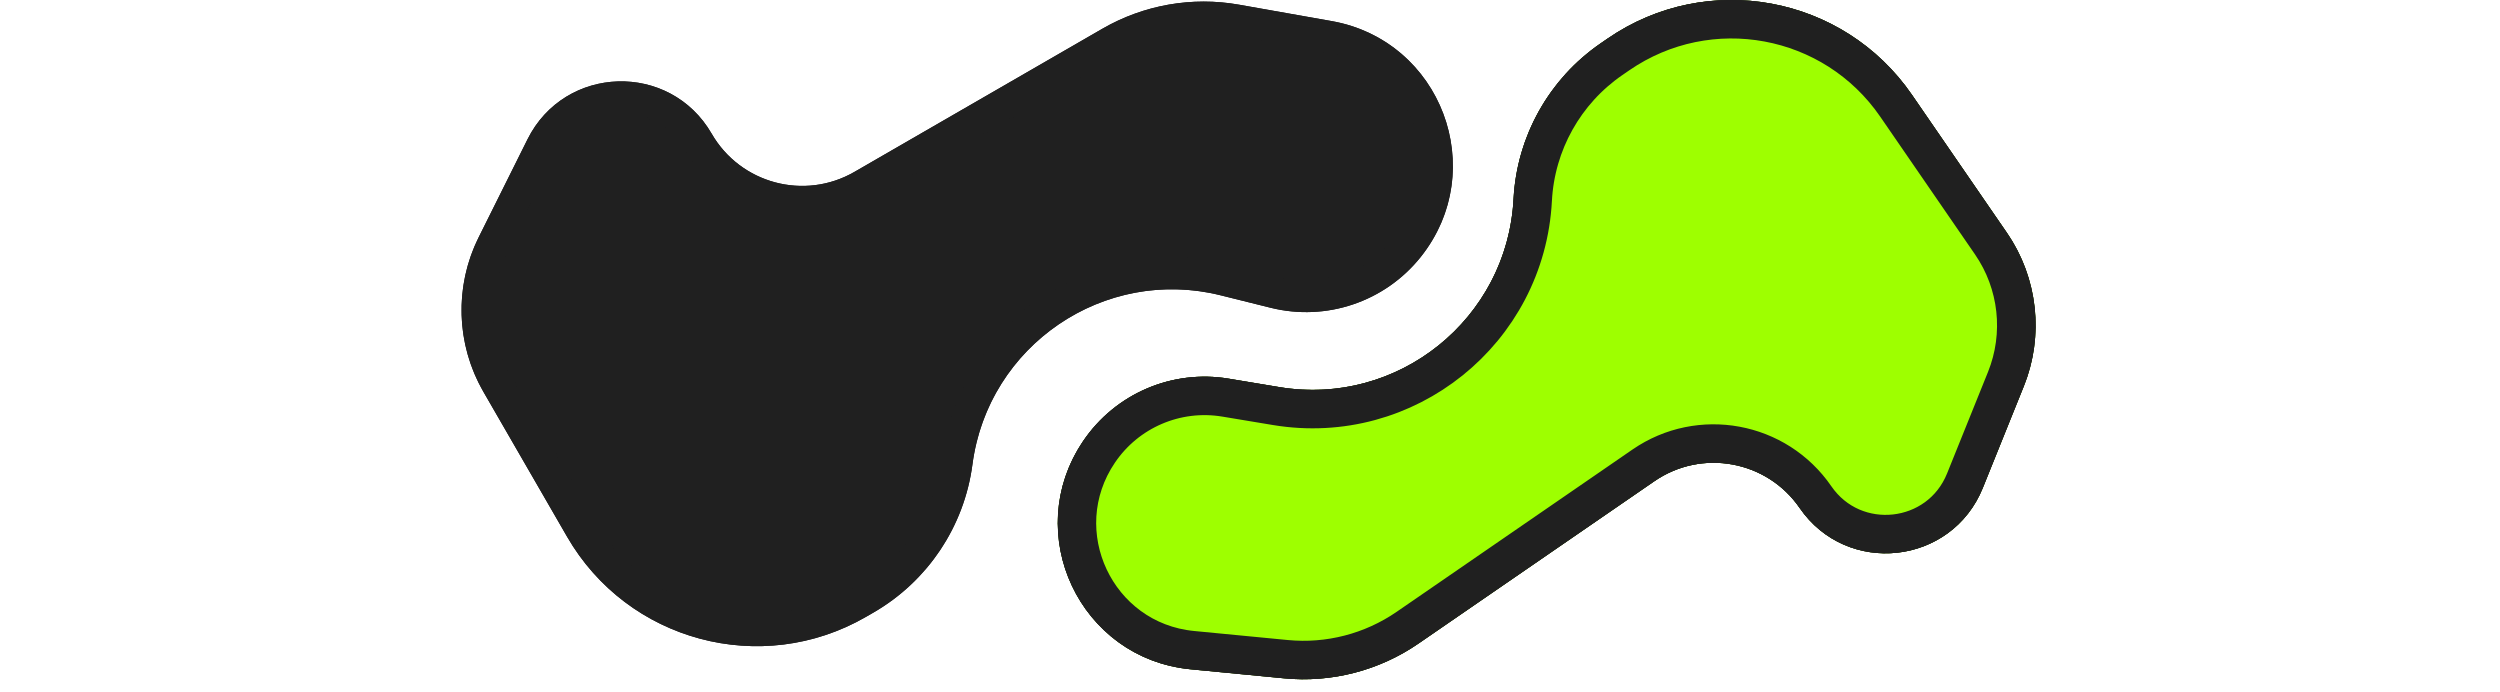 <svg width="130" height="36" viewBox="0 0 130 36" fill="none" xmlns="http://www.w3.org/2000/svg">
<path d="M66.525 20.129L63.893 19.691C60.953 19.201 57.996 20.469 56.325 22.938C53.082 27.729 56.147 34.246 61.907 34.802L66.777 35.273C69.245 35.511 71.717 34.871 73.759 33.465L86.028 25.023C88.501 23.321 91.886 23.946 93.587 26.419C96.044 29.989 101.486 29.39 103.107 25.371L105.236 20.091C106.302 17.448 105.971 14.446 104.355 12.099L99.422 4.93C95.859 -0.248 88.774 -1.557 83.597 2.006L83.23 2.259C80.548 4.104 78.877 7.092 78.707 10.342C78.382 16.587 72.693 21.157 66.525 20.129Z" fill="#9EFF00"/>
<path d="M66.525 20.129L63.893 19.691C60.953 19.201 57.996 20.469 56.325 22.938C53.082 27.729 56.147 34.246 61.907 34.802L66.777 35.273C69.245 35.511 71.717 34.871 73.759 33.465L86.028 25.023C88.501 23.321 91.886 23.946 93.587 26.419C96.044 29.989 101.486 29.39 103.107 25.371L105.236 20.091C106.302 17.448 105.971 14.446 104.355 12.099L99.422 4.93C95.859 -0.248 88.774 -1.557 83.597 2.006L83.23 2.259C80.548 4.104 78.877 7.092 78.707 10.342C78.382 16.587 72.693 21.157 66.525 20.129Z" fill="#202020"/>
<path d="M63.485 15.359L66.074 16.004C68.966 16.725 72.014 15.694 73.875 13.365C77.487 8.845 74.946 2.106 69.249 1.097L64.431 0.243C61.99 -0.19 59.474 0.253 57.327 1.492L44.43 8.939C41.83 10.44 38.505 9.549 37.004 6.949C34.838 3.196 29.365 3.363 27.432 7.242L24.892 12.337C23.621 14.887 23.713 17.905 25.138 20.373L29.489 27.91C32.632 33.353 39.591 35.218 45.034 32.075L45.42 31.852C48.239 30.225 50.141 27.379 50.567 24.152C51.385 17.953 57.417 13.846 63.485 15.359Z" fill="#202020"/>
<path d="M84.066 2.688C88.867 -0.615 95.436 0.599 98.739 5.399L103.673 12.568C105.131 14.687 105.43 17.396 104.468 19.781L102.339 25.061C100.965 28.467 96.352 28.975 94.269 25.949C92.308 23.099 88.408 22.38 85.559 24.341L73.29 32.783C71.408 34.078 69.13 34.668 66.856 34.448L61.986 33.977C56.853 33.482 54.12 27.673 57.011 23.402C58.5 21.202 61.136 20.071 63.757 20.508L66.389 20.946C73.044 22.055 79.183 17.124 79.534 10.386C79.69 7.392 81.23 4.641 83.699 2.941L84.066 2.688ZM57.741 2.21C59.719 1.068 62.037 0.66 64.286 1.059L69.105 1.912C74.183 2.812 76.447 8.819 73.228 12.848C71.569 14.923 68.853 15.843 66.274 15.2L63.685 14.555C57.139 12.923 50.629 17.354 49.746 24.043C49.354 27.015 47.602 29.636 45.006 31.135L44.619 31.358C39.573 34.272 33.121 32.542 30.207 27.496L25.855 19.959C24.57 17.732 24.486 15.008 25.634 12.706L28.173 7.611C29.812 4.324 34.45 4.182 36.287 7.363C38.017 10.359 41.848 11.386 44.844 9.656L57.741 2.21Z" stroke="#202020" stroke-width="1.657" stroke-linecap="round" stroke-linejoin="round"/>
<path d="M84.159 2.83C88.881 -0.419 95.343 0.774 98.593 5.496L103.526 12.665C104.952 14.736 105.243 17.385 104.303 19.717L102.174 24.996C100.851 28.276 96.411 28.765 94.406 25.852C92.391 22.924 88.384 22.184 85.456 24.199L73.188 32.642C71.339 33.913 69.101 34.493 66.868 34.277L61.998 33.807C56.994 33.323 54.33 27.661 57.148 23.498C58.6 21.353 61.169 20.251 63.724 20.677L66.356 21.115C73.112 22.241 79.344 17.235 79.701 10.395C79.855 7.454 81.366 4.752 83.791 3.083L84.159 2.83Z" fill="#9EFF00" stroke="#202020" stroke-width="2" stroke-linecap="round" stroke-linejoin="round"/>
</svg>

